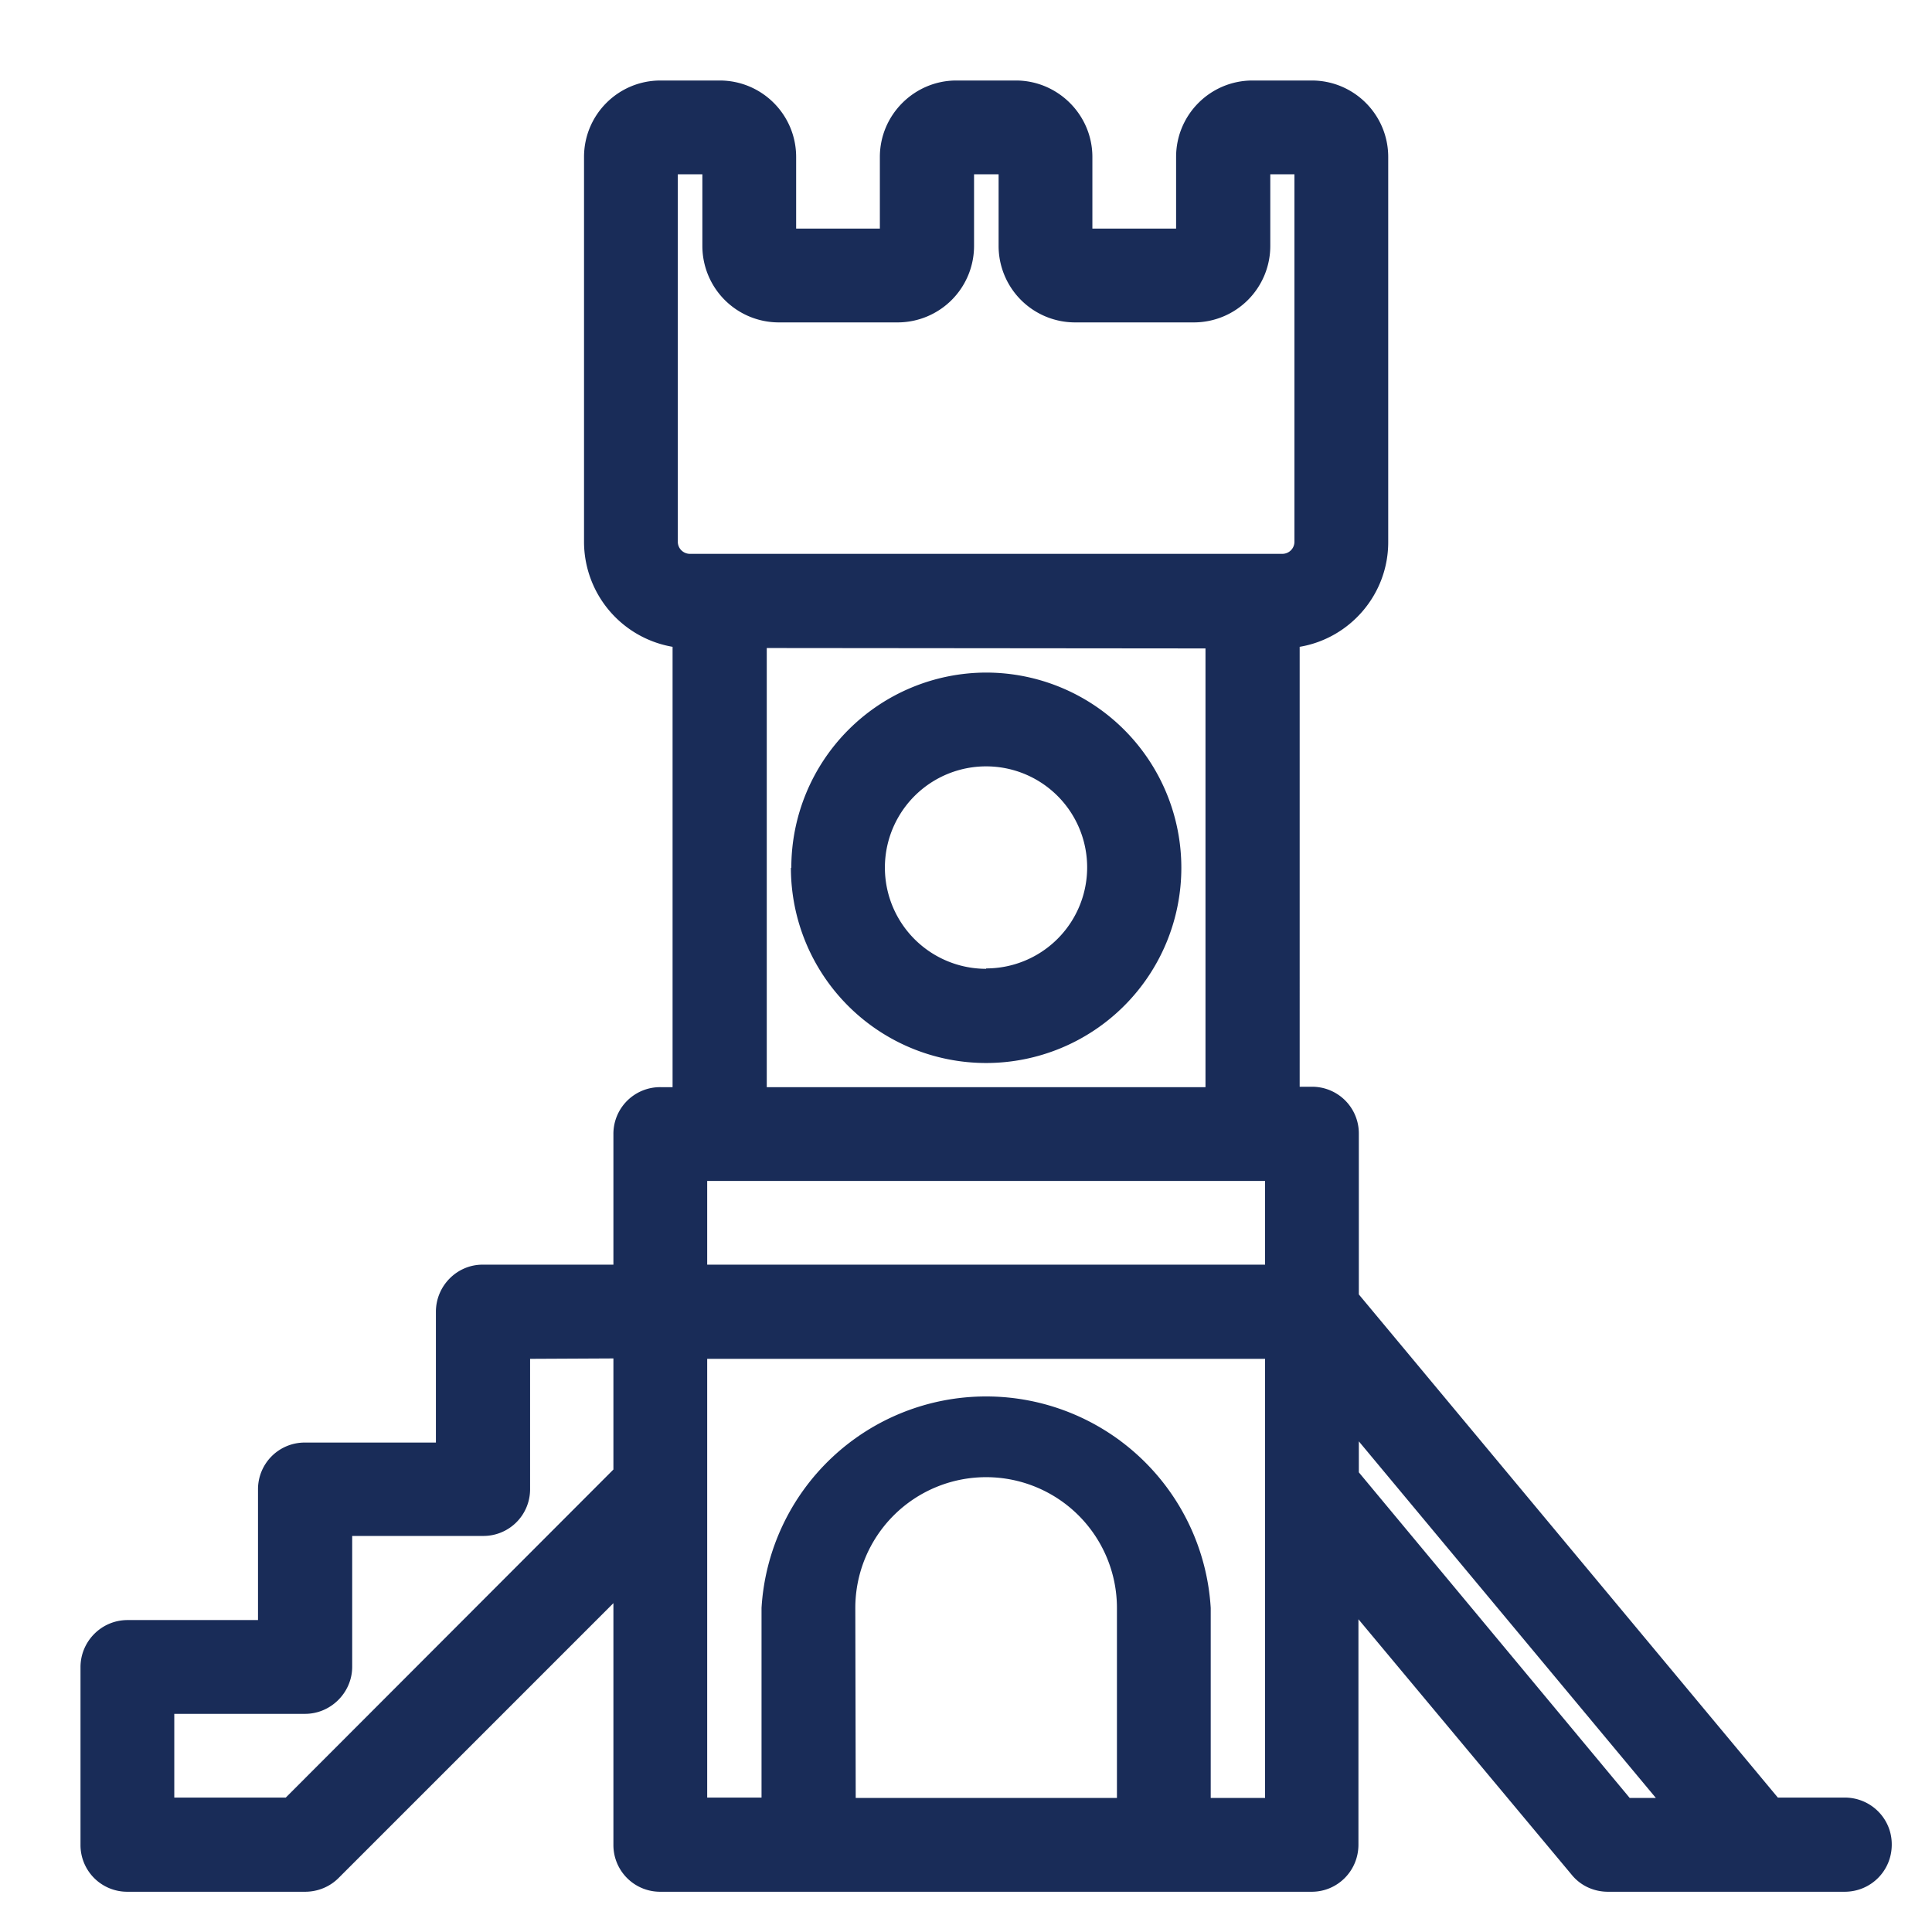 <svg xmlns="http://www.w3.org/2000/svg" xmlns:xlink="http://www.w3.org/1999/xlink" width="48" height="48" viewBox="0 0 48 48"><defs><path id="a" d="M360 919.83c0 .65-.52 1.17-1.17 1.17h-5.88c-.35 0-.68-.15-.9-.42l-5.3-6.35v5.6c0 .65-.52 1.17-1.16 1.17h-16.18a1.16 1.16 0 0 1-1.17-1.17v-6l-6.83 6.83c-.22.22-.52.34-.83.34h-4.41a1.16 1.16 0 0 1-1.17-1.17v-4.41c0-.64.52-1.17 1.17-1.17h3.24v-3.24a1.16 1.16 0 0 1 1.17-1.17h3.25v-3.25c0-.64.52-1.17 1.16-1.17h3.25v-3.24a1.16 1.16 0 0 1 1.17-1.17h.3v-10.94a2.65 2.65 0 0 1-2.2-2.6v-9.57c0-1.05.85-1.9 1.9-1.9h1.47c1.05 0 1.9.85 1.9 1.9v1.78h2.08v-1.78c0-1.05.86-1.9 1.9-1.9h1.48c1.04 0 1.9.85 1.9 1.9v1.78h2.08v-1.78c0-1.05.85-1.9 1.9-1.9h1.47c1.05 0 1.9.85 1.9 1.9v9.57c0 1.3-.95 2.39-2.2 2.6V901h.3a1.16 1.16 0 0 1 1.17 1.17v3.99l10.41 12.5h1.66c.65 0 1.17.52 1.17 1.16zm-13.24-10.02v.77l6.73 8.09h.65zm-12.5 8.86h6.49v-4.72a3.25 3.25 0 0 0-6.5 0zm8.82-4.72v4.72h1.35v-10.91h-13.86v10.9h1.35v-4.71a5.59 5.59 0 0 1 11.16 0zm-11.03-23.85v10.91h10.9v-10.9zm-1.6-10v-1.77h-.61v9.13c0 .17.14.3.3.3h14.72a.3.3 0 0 0 .3-.3v-9.13h-.6v1.78a1.9 1.9 0 0 1-1.91 1.9h-2.94a1.9 1.9 0 0 1-1.9-1.9v-1.78h-.61v1.78a1.9 1.9 0 0 1-1.9 1.9h-2.95a1.9 1.9 0 0 1-1.9-1.9zm.12 23.24v2.08h13.86v-2.08zm-4.4 4.42V911a1.16 1.16 0 0 1-1.18 1.16h-3.24v3.25c0 .64-.53 1.17-1.17 1.17h-3.25v2.08h2.77l8.14-8.15v-2.76zm6.49-12.2a4.85 4.85 0 0 1 4.84-4.85 4.85 4.85 0 1 1-4.85 4.85zm4.84 2.5a2.51 2.51 0 1 0 0-5.02 2.51 2.51 0 0 0 0 5.03z"/></defs><g transform="translate(-313 -874)"><use fill="#192c58" xlink:href="#a"/></g></svg>